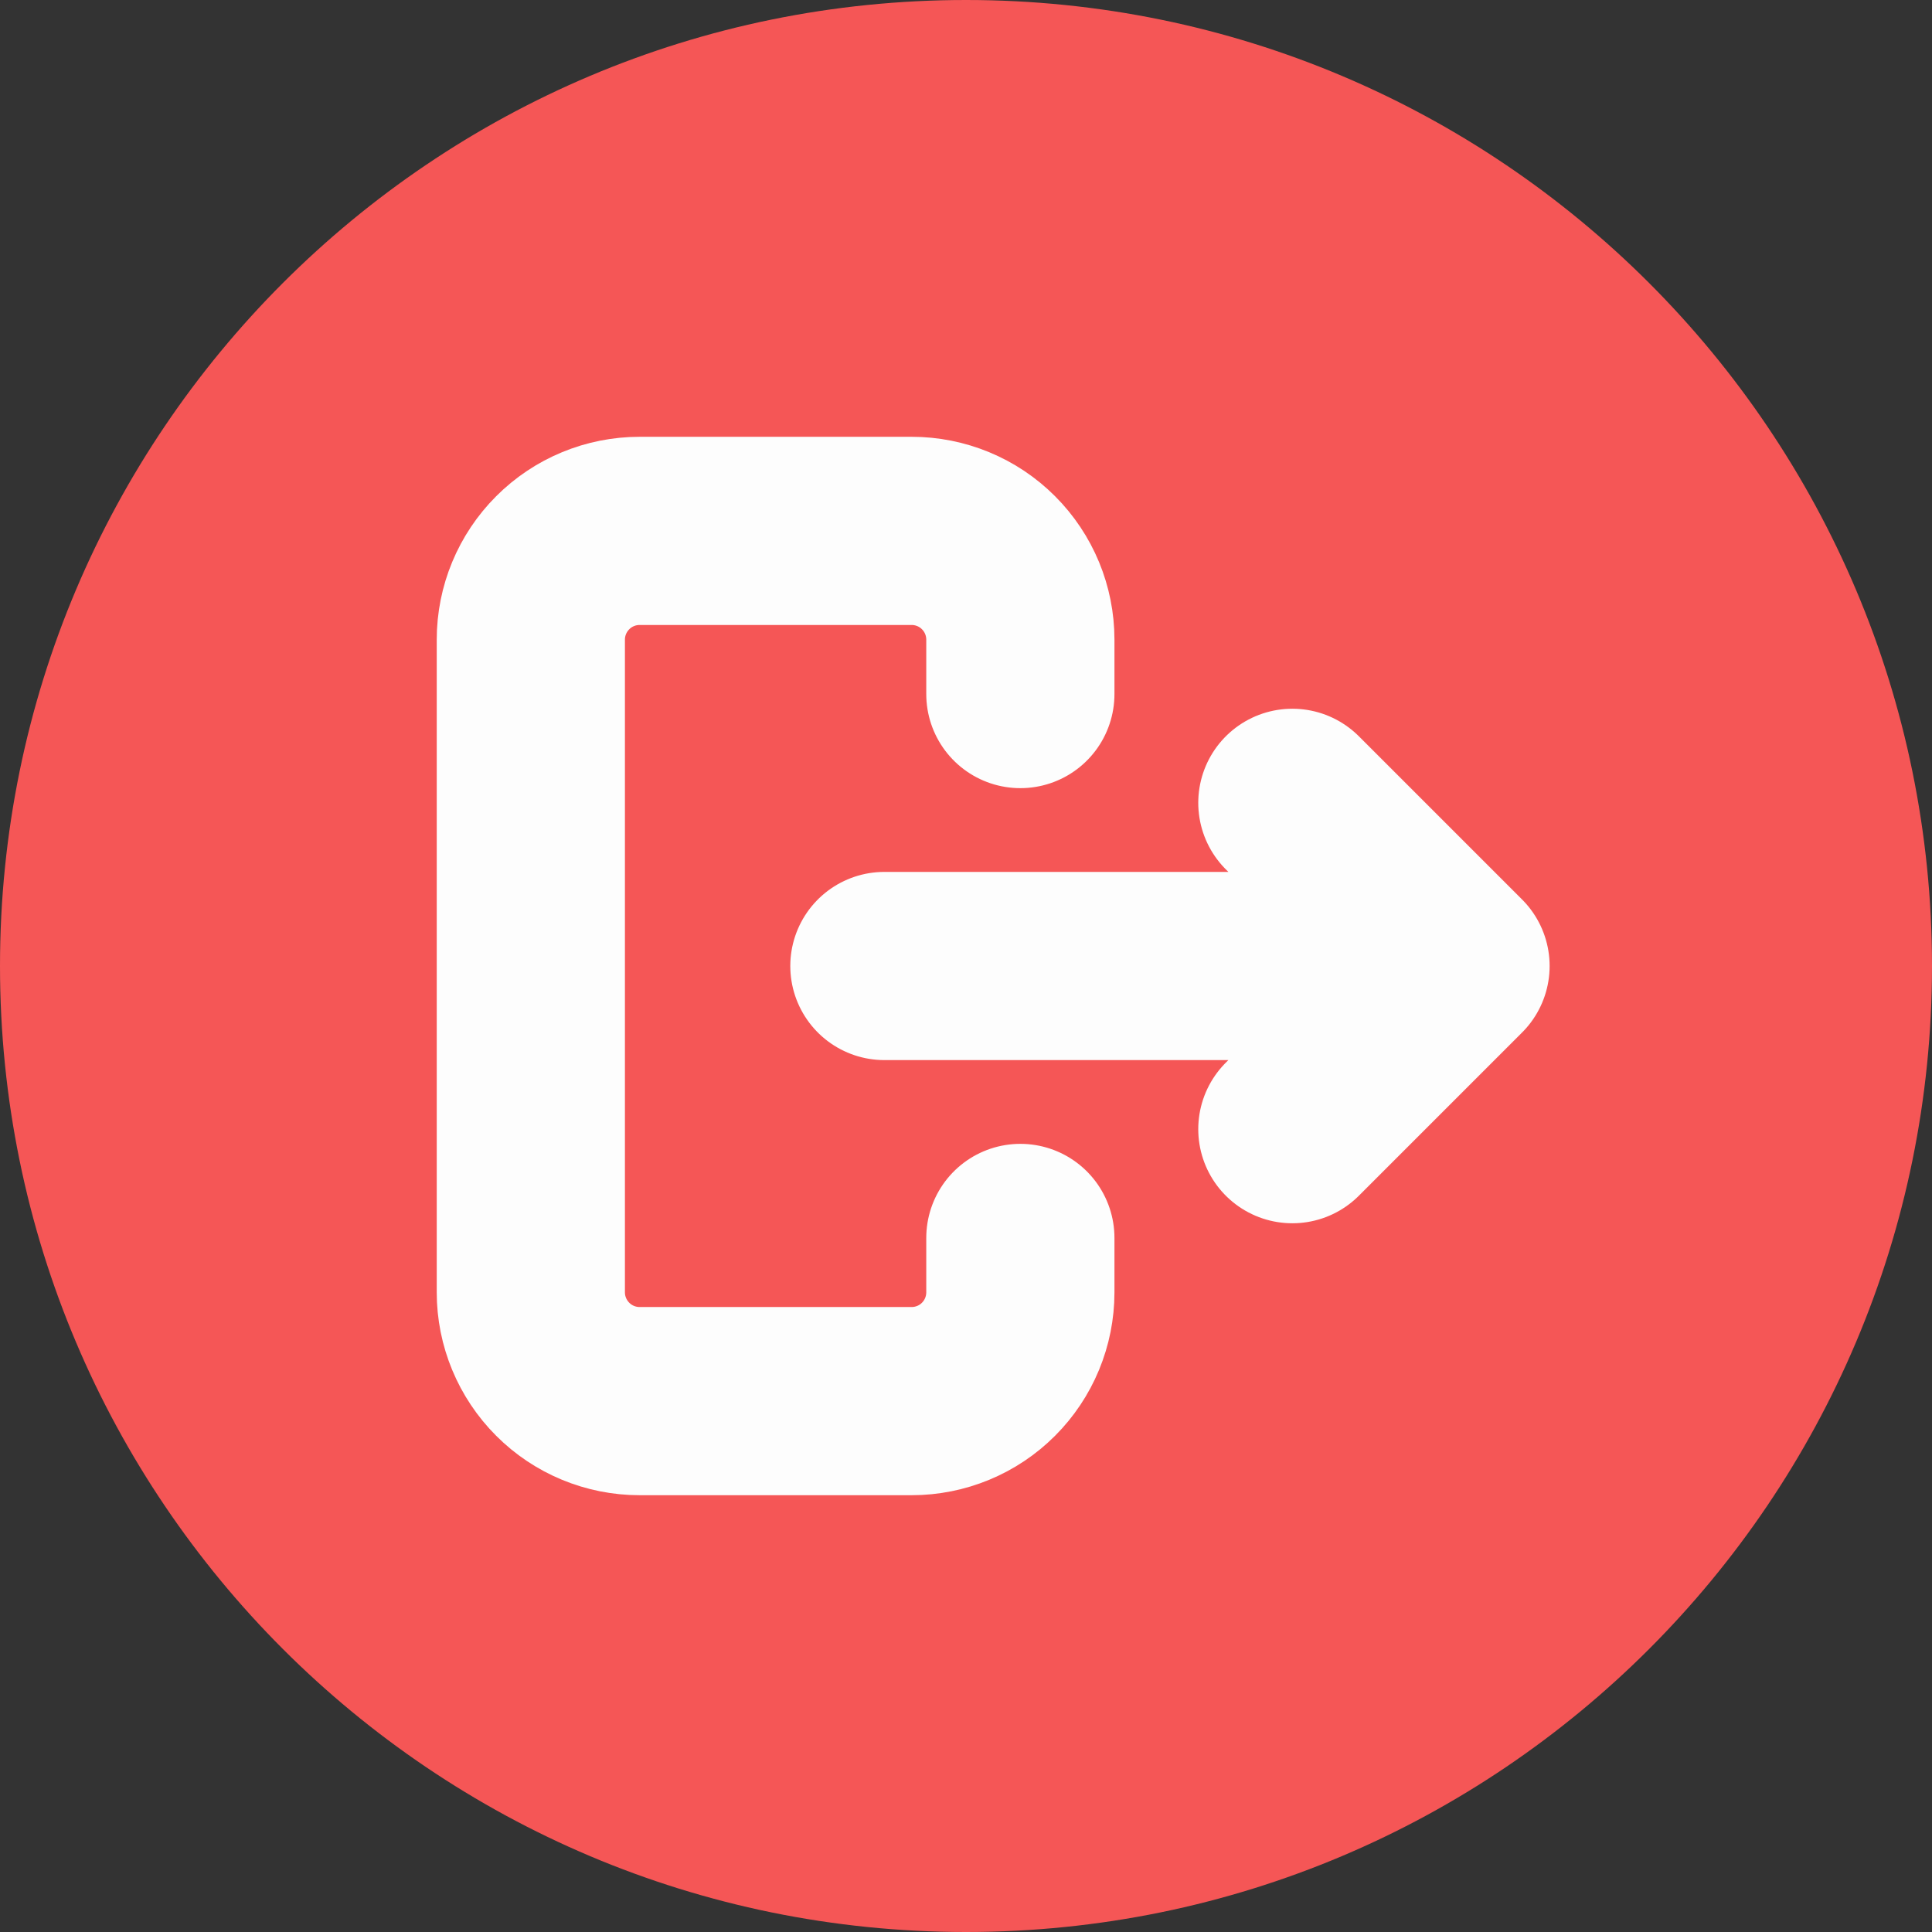 <svg width="37" height="37" viewBox="0 0 37 37" fill="none" xmlns="http://www.w3.org/2000/svg">
<rect x="0" y="0" width="37" height="37" fill="#333333" stroke="none"/>
<g clip-path="url(#clip0_570_16)">
<path d="M37 18.5C37 8.283 28.717 0 18.5 0C8.283 0 0 8.283 0 18.5C0 28.717 8.283 37 18.5 37C28.717 37 37 28.717 37 18.5Z" fill="#F55656"/>
<path d="M26.833 18.5H16.937M24.75 21.625L27.875 18.5L24.75 15.375M19.541 13.292V12.25C19.541 11.697 19.322 11.168 18.931 10.777C18.541 10.386 18.011 10.167 17.458 10.167H12.25C11.697 10.167 11.167 10.386 10.777 10.777C10.386 11.168 10.166 11.697 10.166 12.25V24.75C10.166 25.302 10.386 25.832 10.777 26.223C11.167 26.614 11.697 26.833 12.25 26.833H17.458C18.011 26.833 18.541 26.614 18.931 26.223C19.322 25.832 19.541 25.302 19.541 24.75V23.708" stroke="#FDFDFD" stroke-width="3.604" stroke-linecap="round" stroke-linejoin="round"/>
</g>
<defs>
<clipPath id="clip0_570_16">
<rect width="37" height="37" fill="white"/>
</clipPath>
</defs>
</svg>
